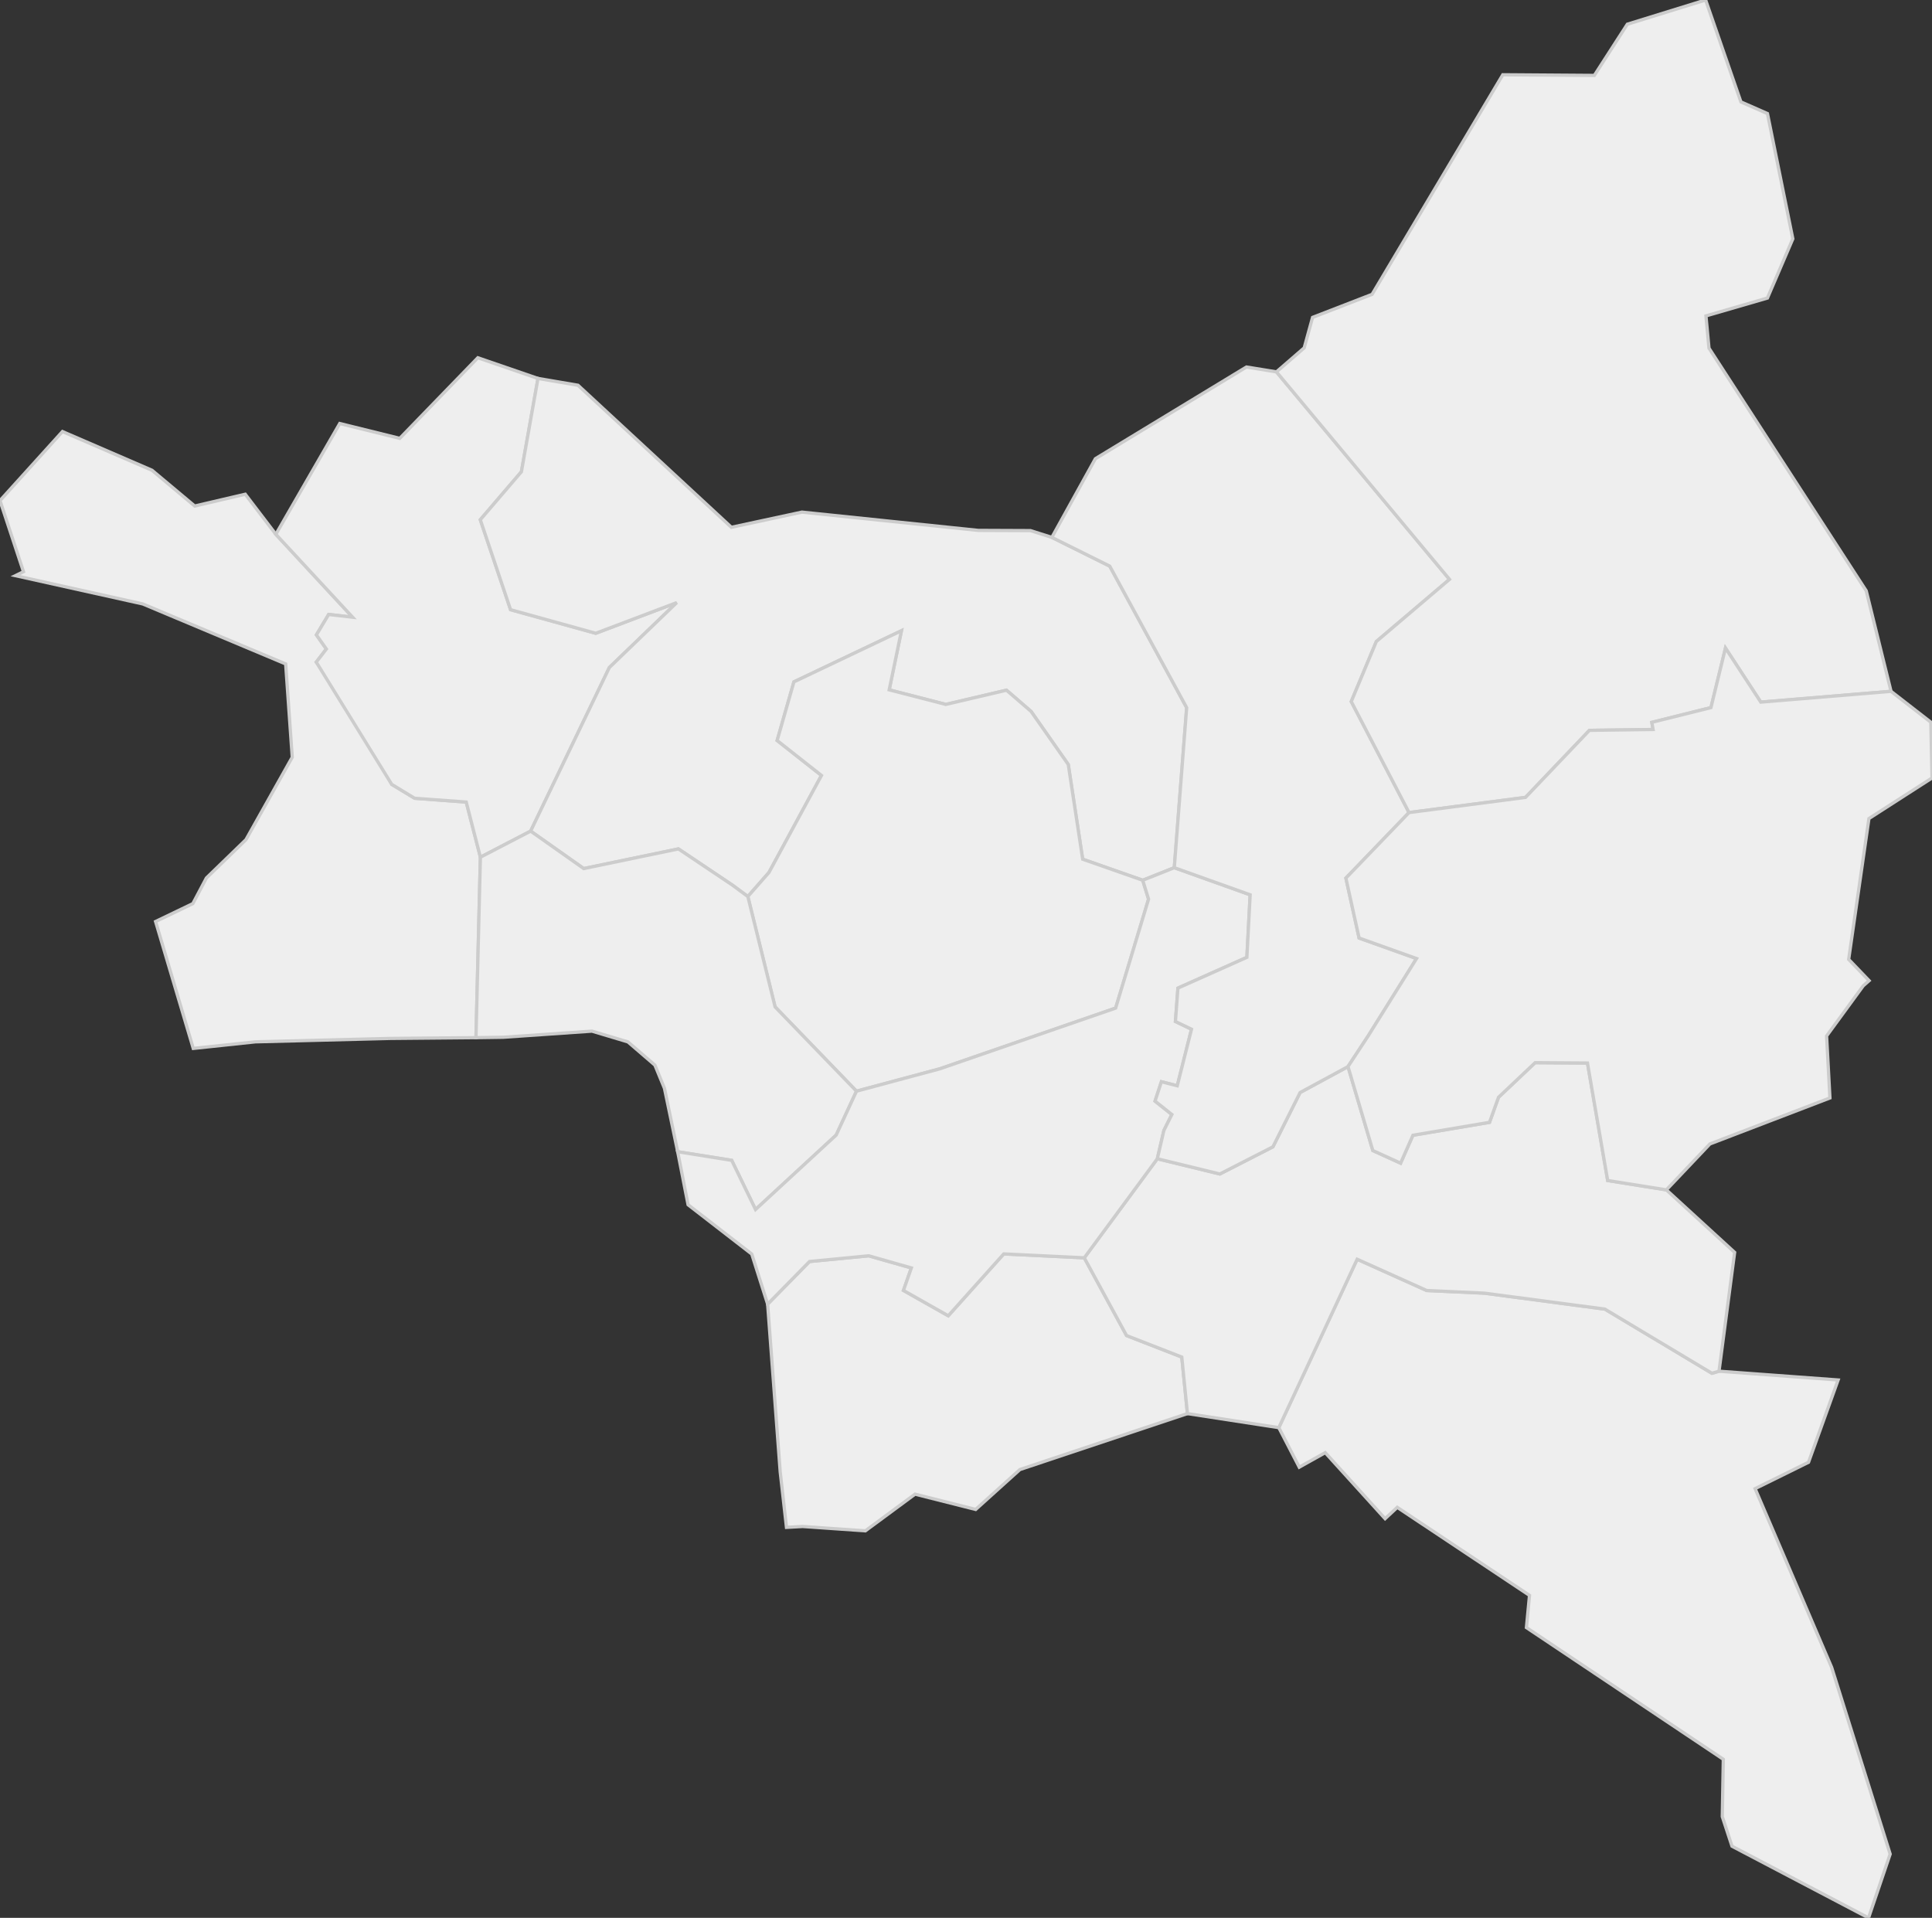 <svg xmlns="http://www.w3.org/2000/svg" version="1.1" xmlns:xlink="http://www.w3.org/1999/xlink" xmlns:svgjs="http://svgjs.dev/svgjs" width="590.978" height="586.682" fill="#eeeeee" stroke="#cccccc" xmlns:sodipodi="http://sodipodi.sourceforge.net/DTD/sodipodi-0.dtd"><rect width="100%" height="100%" fill="#333333" stroke="none"/><path class="circo" id="id-093-01" d="M0 153.135L7.182 174.891L4.728 176.097L43.664 184.743L87.382 203.095L89.394 231.639L75.229 256.866L63.134 268.581L58.993 276.416L47.591 281.896L59.115 320.716L78.113 318.701L119.294 317.659L145.596 317.422L146.95 262.219L142.617 245.347L126.837 244.19L119.823 239.937L109.171 218.495L96.744 202.542L99.833 198.538L96.788 194.212L100.535 187.965L107.863 188.808L84.378 163.449L75.025 151.186L59.564 154.797L46.497 143.857L19.104 132.014L0 153.135z">
      <title id="t507-9">Première circonscription de Seine-Saint-Denis</title>
      <desc id="d507-3">Cantons de : Epinay-sur-Seine, Saint-Denis Sud, Saint Ouen</desc>
    </path><path class="circo" id="id-093-02" d="M96.744 202.542L99.833 198.538L96.788 194.212L100.535 187.965L107.863 188.808L84.378 163.449L103.928 129.555L122.288 134.094L146.165 109.443L164.563 115.765L159.495 144.307L146.921 158.991L156.182 186.507L182.233 193.72L207.023 184.333L186.396 204.198L162.317 254.243L146.95 262.219L142.617 245.347L126.837 244.19L119.823 239.937L96.744 202.542z">
      <title id="t508-9">Deuxième circonscription de Seine-Saint-Denis</title>
      <desc id="d508-5">Cantons de : Pierrefitte-sur-Seine, Saint-Denis Nord-Est, Saint-Denis Nord-Ouest</desc>
    </path><path class="circo" id="id-093-03" d="M405.378 444.368L397.432 448.814L391.176 436.719L415.138 385.201L436.411 394.769L454.113 395.587L490.921 400.464L523.654 420.087L525.827 419.458L562.259 422.143L553.209 447.316L536.869 455.376L560.283 510.061L578.181 567.173L571.568 586.682L529.798 564.759L526.828 555.702L527.142 538.176L466.918 497.882L467.861 488.032L427.404 461.1L423.682 464.568L405.378 444.368z">
      <title id="t509-4">Troisième circonscription de Seine-Saint-Denis</title>
      <desc id="d509-5">Cantons de : Neuilly-sur-Marne, Neuilly-Plaisance, Noisy-le-Grand</desc>
    </path><path class="circo" id="id-093-04" d="M331.178 262.832L326.771 233.87L315.389 217.621L307.871 211.132L289.308 215.485L271.993 211.026L275.741 192.941L242.853 208.585L237.721 226.522L251.279 237.212L235.222 266.889L228.755 274.249L224.032 270.76L207.517 259.683L178.555 265.701L162.317 254.243L186.396 204.198L207.023 184.333L182.233 193.72L156.182 186.507L146.921 158.991L159.495 144.307L164.563 115.765L176.813 117.857L223.726 161.303L245.296 156.659L299.232 162.249L315.214 162.317L321.752 164.386L339.46 173.178L362.99 216.476L359.204 265.426L349.55 269.274L331.178 262.832z">
      <title id="t510-1">Quatrième circonscription de Seine-Saint-Denis</title>
      <desc id="d510-9">Cantons de : Le Blanc-Mesnil, La Courneuve, Stains, commune de Dugny</desc>
    </path><path class="circo" id="id-093-05" d="M237.09 308.012L228.755 274.249L235.222 266.889L251.279 237.212L237.721 226.522L242.853 208.585L275.741 192.941L271.993 211.026L289.308 215.485L307.871 211.132L315.389 217.621L326.771 233.87L331.178 262.832L349.55 269.274L351.334 275.057L341.264 308.381L287.5 326.949L261.991 333.797L237.09 308.012z">
      <title id="t511-5">Cinquième circonscription de Seine-Saint-Denis</title>
      <desc id="d511-9">Cantons de : Bobigny, Le Bourget (moins la commune de Dugny), Drancy</desc>
    </path><path class="circo" id="id-093-06" d="M145.596 317.422L146.95 262.219L162.317 254.243L178.555 265.701L207.517 259.683L224.032 270.76L228.755 274.249L237.09 308.012L261.991 333.797L255.779 347.225L231.11 369.997L223.815 354.951L207.298 352.321L203.25 332.924L200.326 325.821L192.075 318.718L181.078 315.426L153.936 317.302L145.596 317.422z">
      <title id="t512-9">Sixième circonscription de Seine-Saint-Denis</title>
      <desc id="d512-2">Cantons de : Aubervilliers Est, Aubervilliers Ouest, Pantin Est, Pantin Ouest</desc>
    </path><path class="circo" id="id-093-07" d="M234.812 398.937L247.618 385.902L265.74 384.151L278.773 387.865L276.359 394.75L290.061 402.498L307.034 383.574L331.669 384.766L344.603 408.553L361.495 415.128L363.223 432.424L311.979 449.538L298.449 461.743L279.905 457.066L264.706 468.285L245.52 466.958L240.576 467.227L238.655 450.244L234.812 398.937z">
      <title id="t513-3">Septième circonscription de Seine-Saint-Denis</title>
      <desc id="d513-3">Cantons de : Bagnolet, Montreuil Est, Montreuil Nord, Montreuil Ouest</desc>
    </path><path class="circo" id="id-093-08" d="M490.921 400.464L454.113 395.587L436.411 394.769L415.138 385.201L391.176 436.719L363.223 432.424L361.495 415.128L344.603 408.553L331.669 384.766L354.016 354.464L373.134 359.125L389.372 350.811L397.683 334.212L412.337 326.271L419.937 351.955L428.426 355.815L432.198 347.274L455.625 343.325L458.375 335.665L469.579 325.074L485.591 325.186L491.775 361.125L509.722 363.983L530.606 383.11L525.827 419.458L523.654 420.087L490.921 400.464z">
      <title id="t514-5">Huitième circonscription de Seine-Saint-Denis</title>
      <desc id="d514-7">Cantons de : Gagny, Rosny-sous-Bois, Villemomble</desc>
    </path><path class="circo" id="id-093-09" d="M276.359 394.75L278.773 387.865L265.74 384.151L247.618 385.902L234.812 398.937L229.952 383.616L210.472 368.532L207.298 352.321L223.815 354.951L231.11 369.997L255.779 347.225L261.991 333.797L287.5 326.949L341.264 308.381L351.334 275.057L349.55 269.274L359.204 265.426L382.411 273.72L381.407 292.853L360.317 302.261L359.549 312.481L364.473 314.836L360.111 332.142L355.262 330.907L353.315 336.833L358.462 340.935L356.024 345.805L354.016 354.464L331.669 384.766L307.034 383.574L290.061 402.498L276.359 394.75z">
      <title id="t515-8">Neuvième circonscription de Seine-Saint-Denis</title>
      <desc id="d515-1">Cantons de : Bondy Nord-Ouest, Les Lilas, Noisy-le-Sec, Romainville</desc>
    </path><path class="circo" id="id-093-10" d="M359.204 265.426L382.411 273.72L381.407 292.853L360.317 302.261L359.549 312.481L364.473 314.836L360.111 332.142L355.262 330.907L353.315 336.833L358.462 340.935L356.024 345.805L354.016 354.464L373.134 359.125L389.372 350.811L397.683 334.212L412.337 326.271L418.513 316.89L433.304 293.223L415.736 286.945L411.694 268.615L431.005 248.568L413.337 214.608L421.005 196.246L443.388 177.229L390.454 113.759L381.272 112.271L335.077 140.307L321.752 164.386L339.46 173.178L362.99 216.476L359.204 265.426z">
      <title id="t516-5">Dixième circonscription de Seine-Saint-Denis</title>
      <desc id="d516-3">Cantons de : Aulnay-sous-Bois Nord, Aulnay-sous-Bois Sud, Bondy Sud-Est, Les Pavillons-sous-Bois</desc>
    </path><path class="circo" id="id-093-11" d="M413.337 214.608L421.005 196.246L443.388 177.229L390.454 113.759L398.942 106.41L401.503 97.092L419.706 90.044L459.688 22.87L487.692 23.068L497.786 7.408L521.735 0L532.527 31.172L540.645 34.739L548.407 73.062L540.639 91.173L521.83 96.636L522.758 106.502L570.862 180.738L578.444 211.478L538.605 214.78L527.806 198.252L523.36 216.459L505.28 220.964L505.654 223.151L486.189 223.415L466.639 243.924L431.005 248.568L413.337 214.608z">
      <title id="t517-0">Onzième circonscription de Seine-Saint-Denis</title>
      <desc id="d517-5">Cantons de : Sevran, Tremblay-en-France, Villepinte</desc>
    </path><path class="circo" id="id-093-12" d="M418.513 316.89L412.337 326.271L419.937 351.955L428.426 355.815L432.198 347.274L455.625 343.325L458.375 335.665L469.579 325.074L485.591 325.186L491.775 361.125L509.722 363.983L523.039 349.938L559.756 335.871L558.733 316.91L569.946 301.56L571.734 299.983L565.489 293.477L571.685 250.398L590.978 237.991L590.612 220.921L578.444 211.478L538.605 214.78L527.806 198.252L523.36 216.459L505.28 220.964L505.654 223.151L486.189 223.415L466.639 243.924L431.005 248.568L411.694 268.615L415.736 286.945L433.304 293.223L418.513 316.89z">
      <title id="t518-1">Douzième circonscription de Seine-Saint-Denis</title>
      <desc id="d518-4">Cantons de : Livry-Gargan, Montfermeil, Le Raincy</desc>
    </path></svg>